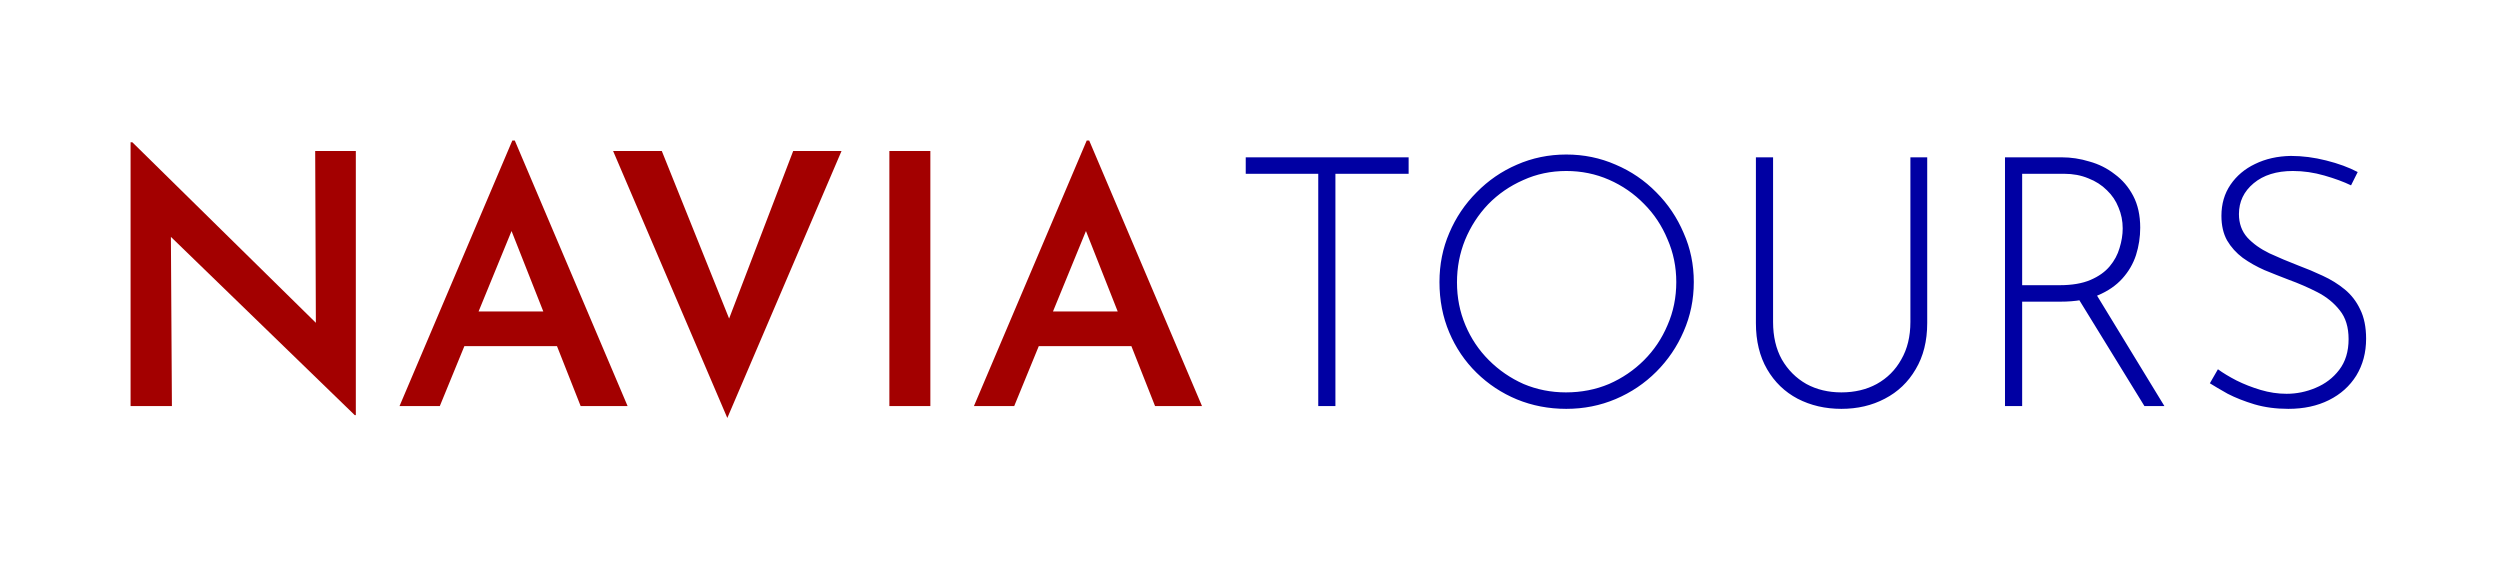 <svg width="314" height="71" viewBox="0 0 314 71" fill="none" xmlns="http://www.w3.org/2000/svg">
<rect width="314" height="71" fill="white"/>
<path d="M44.56 52.144L19.964 28.296L21.46 28.912L21.592 51H16.4V17.868H16.62L40.864 41.716L39.676 41.364L39.588 18.968H44.692V52.144H44.56ZM50.181 51L64.349 17.648H64.657L78.825 51H72.929L62.941 25.7L66.637 23.192L55.241 51H50.181ZM59.069 39.12H70.025L71.785 43.476H57.529L59.069 39.12ZM83.123 18.968L93.199 44.048L90.251 43.476L99.623 18.968H105.695L91.351 52.496L77.007 18.968H83.123ZM111.705 18.968H116.853V51H111.705V18.968ZM122.326 51L136.494 17.648H136.802L150.97 51H145.074L135.086 25.7L138.782 23.192L127.386 51H122.326ZM131.214 39.12H142.17L143.93 43.476H129.674L131.214 39.12Z" fill="#A30000"/>
<path d="M156.464 19.76H176.924V21.828H167.728V51H165.572V21.828H156.464V19.76ZM180.797 35.424C180.797 33.224 181.207 31.171 182.029 29.264C182.85 27.328 183.994 25.627 185.461 24.16C186.927 22.664 188.614 21.505 190.521 20.684C192.457 19.833 194.525 19.408 196.725 19.408C198.925 19.408 200.993 19.833 202.929 20.684C204.865 21.505 206.566 22.664 208.033 24.16C209.499 25.627 210.643 27.328 211.465 29.264C212.315 31.171 212.741 33.224 212.741 35.424C212.741 37.624 212.315 39.692 211.465 41.628C210.643 43.535 209.499 45.221 208.033 46.688C206.566 48.155 204.865 49.299 202.929 50.12C200.993 50.941 198.925 51.352 196.725 51.352C194.525 51.352 192.457 50.956 190.521 50.164C188.614 49.372 186.927 48.257 185.461 46.82C183.994 45.383 182.85 43.696 182.029 41.76C181.207 39.824 180.797 37.712 180.797 35.424ZM182.997 35.468C182.997 37.375 183.349 39.164 184.053 40.836C184.757 42.508 185.739 43.975 187.001 45.236C188.262 46.497 189.714 47.495 191.357 48.228C193.029 48.932 194.803 49.284 196.681 49.284C198.617 49.284 200.421 48.932 202.093 48.228C203.765 47.495 205.231 46.497 206.493 45.236C207.754 43.975 208.737 42.508 209.441 40.836C210.174 39.164 210.541 37.36 210.541 35.424C210.541 33.517 210.174 31.728 209.441 30.056C208.737 28.355 207.754 26.873 206.493 25.612C205.231 24.321 203.765 23.309 202.093 22.576C200.421 21.843 198.631 21.476 196.725 21.476C194.789 21.476 192.985 21.857 191.313 22.62C189.641 23.353 188.174 24.365 186.913 25.656C185.681 26.947 184.713 28.443 184.009 30.144C183.334 31.816 182.997 33.591 182.997 35.468ZM222.698 40.44C222.698 42.259 223.065 43.828 223.798 45.148C224.561 46.468 225.587 47.495 226.878 48.228C228.169 48.932 229.635 49.284 231.278 49.284C232.95 49.284 234.431 48.932 235.722 48.228C237.042 47.495 238.069 46.468 238.802 45.148C239.565 43.828 239.946 42.259 239.946 40.44V19.76H242.058V40.572C242.058 42.831 241.574 44.767 240.606 46.38C239.667 47.993 238.377 49.225 236.734 50.076C235.121 50.927 233.302 51.352 231.278 51.352C229.254 51.352 227.421 50.927 225.778 50.076C224.165 49.225 222.889 47.993 221.95 46.38C221.011 44.767 220.542 42.831 220.542 40.572V19.76H222.698V40.44ZM258.955 19.76C260.129 19.76 261.287 19.936 262.431 20.288C263.605 20.611 264.661 21.139 265.599 21.872C266.567 22.576 267.345 23.485 267.931 24.6C268.518 25.715 268.811 27.049 268.811 28.604C268.811 29.777 268.635 30.921 268.283 32.036C267.931 33.121 267.359 34.104 266.567 34.984C265.775 35.864 264.749 36.568 263.487 37.096C262.226 37.624 260.671 37.888 258.823 37.888H253.983V51H251.827V19.76H258.955ZM258.691 35.82C260.246 35.82 261.537 35.6 262.563 35.16C263.59 34.72 264.397 34.148 264.983 33.444C265.57 32.74 265.981 31.977 266.215 31.156C266.479 30.305 266.611 29.484 266.611 28.692C266.611 27.753 266.435 26.873 266.083 26.052C265.761 25.231 265.277 24.512 264.631 23.896C263.986 23.251 263.209 22.752 262.299 22.4C261.39 22.019 260.378 21.828 259.263 21.828H253.983V35.82H258.691ZM263.179 36.788L271.847 51H269.339L260.627 36.832L263.179 36.788ZM295.291 23.28C294.382 22.84 293.267 22.429 291.947 22.048C290.627 21.667 289.307 21.476 287.987 21.476C285.934 21.476 284.291 21.989 283.059 23.016C281.827 24.043 281.211 25.333 281.211 26.888C281.211 28.061 281.563 29.044 282.267 29.836C282.971 30.599 283.895 31.259 285.039 31.816C286.183 32.344 287.401 32.857 288.691 33.356C289.718 33.737 290.73 34.163 291.727 34.632C292.754 35.101 293.678 35.673 294.499 36.348C295.321 37.023 295.966 37.859 296.435 38.856C296.934 39.853 297.183 41.085 297.183 42.552C297.183 44.283 296.773 45.823 295.951 47.172C295.13 48.492 293.986 49.519 292.519 50.252C291.053 50.985 289.351 51.352 287.415 51.352C285.861 51.352 284.438 51.161 283.147 50.78C281.886 50.399 280.771 49.959 279.803 49.46C278.865 48.932 278.117 48.492 277.559 48.14L278.571 46.38C279.217 46.849 279.994 47.319 280.903 47.788C281.842 48.257 282.854 48.653 283.939 48.976C285.025 49.299 286.11 49.46 287.195 49.46C288.457 49.46 289.674 49.211 290.847 48.712C292.05 48.213 293.033 47.465 293.795 46.468C294.587 45.441 294.983 44.151 294.983 42.596C294.983 41.1 294.617 39.897 293.883 38.988C293.15 38.049 292.211 37.287 291.067 36.7C289.923 36.113 288.706 35.585 287.415 35.116C286.418 34.735 285.421 34.339 284.423 33.928C283.426 33.488 282.517 32.975 281.695 32.388C280.874 31.772 280.214 31.039 279.715 30.188C279.246 29.337 279.011 28.311 279.011 27.108C279.011 25.612 279.393 24.307 280.155 23.192C280.918 22.077 281.945 21.212 283.235 20.596C284.555 19.951 286.051 19.613 287.723 19.584C289.19 19.584 290.671 19.775 292.167 20.156C293.693 20.537 295.013 21.021 296.127 21.608L295.291 23.28Z" fill="#0000A3"/>
</svg>
